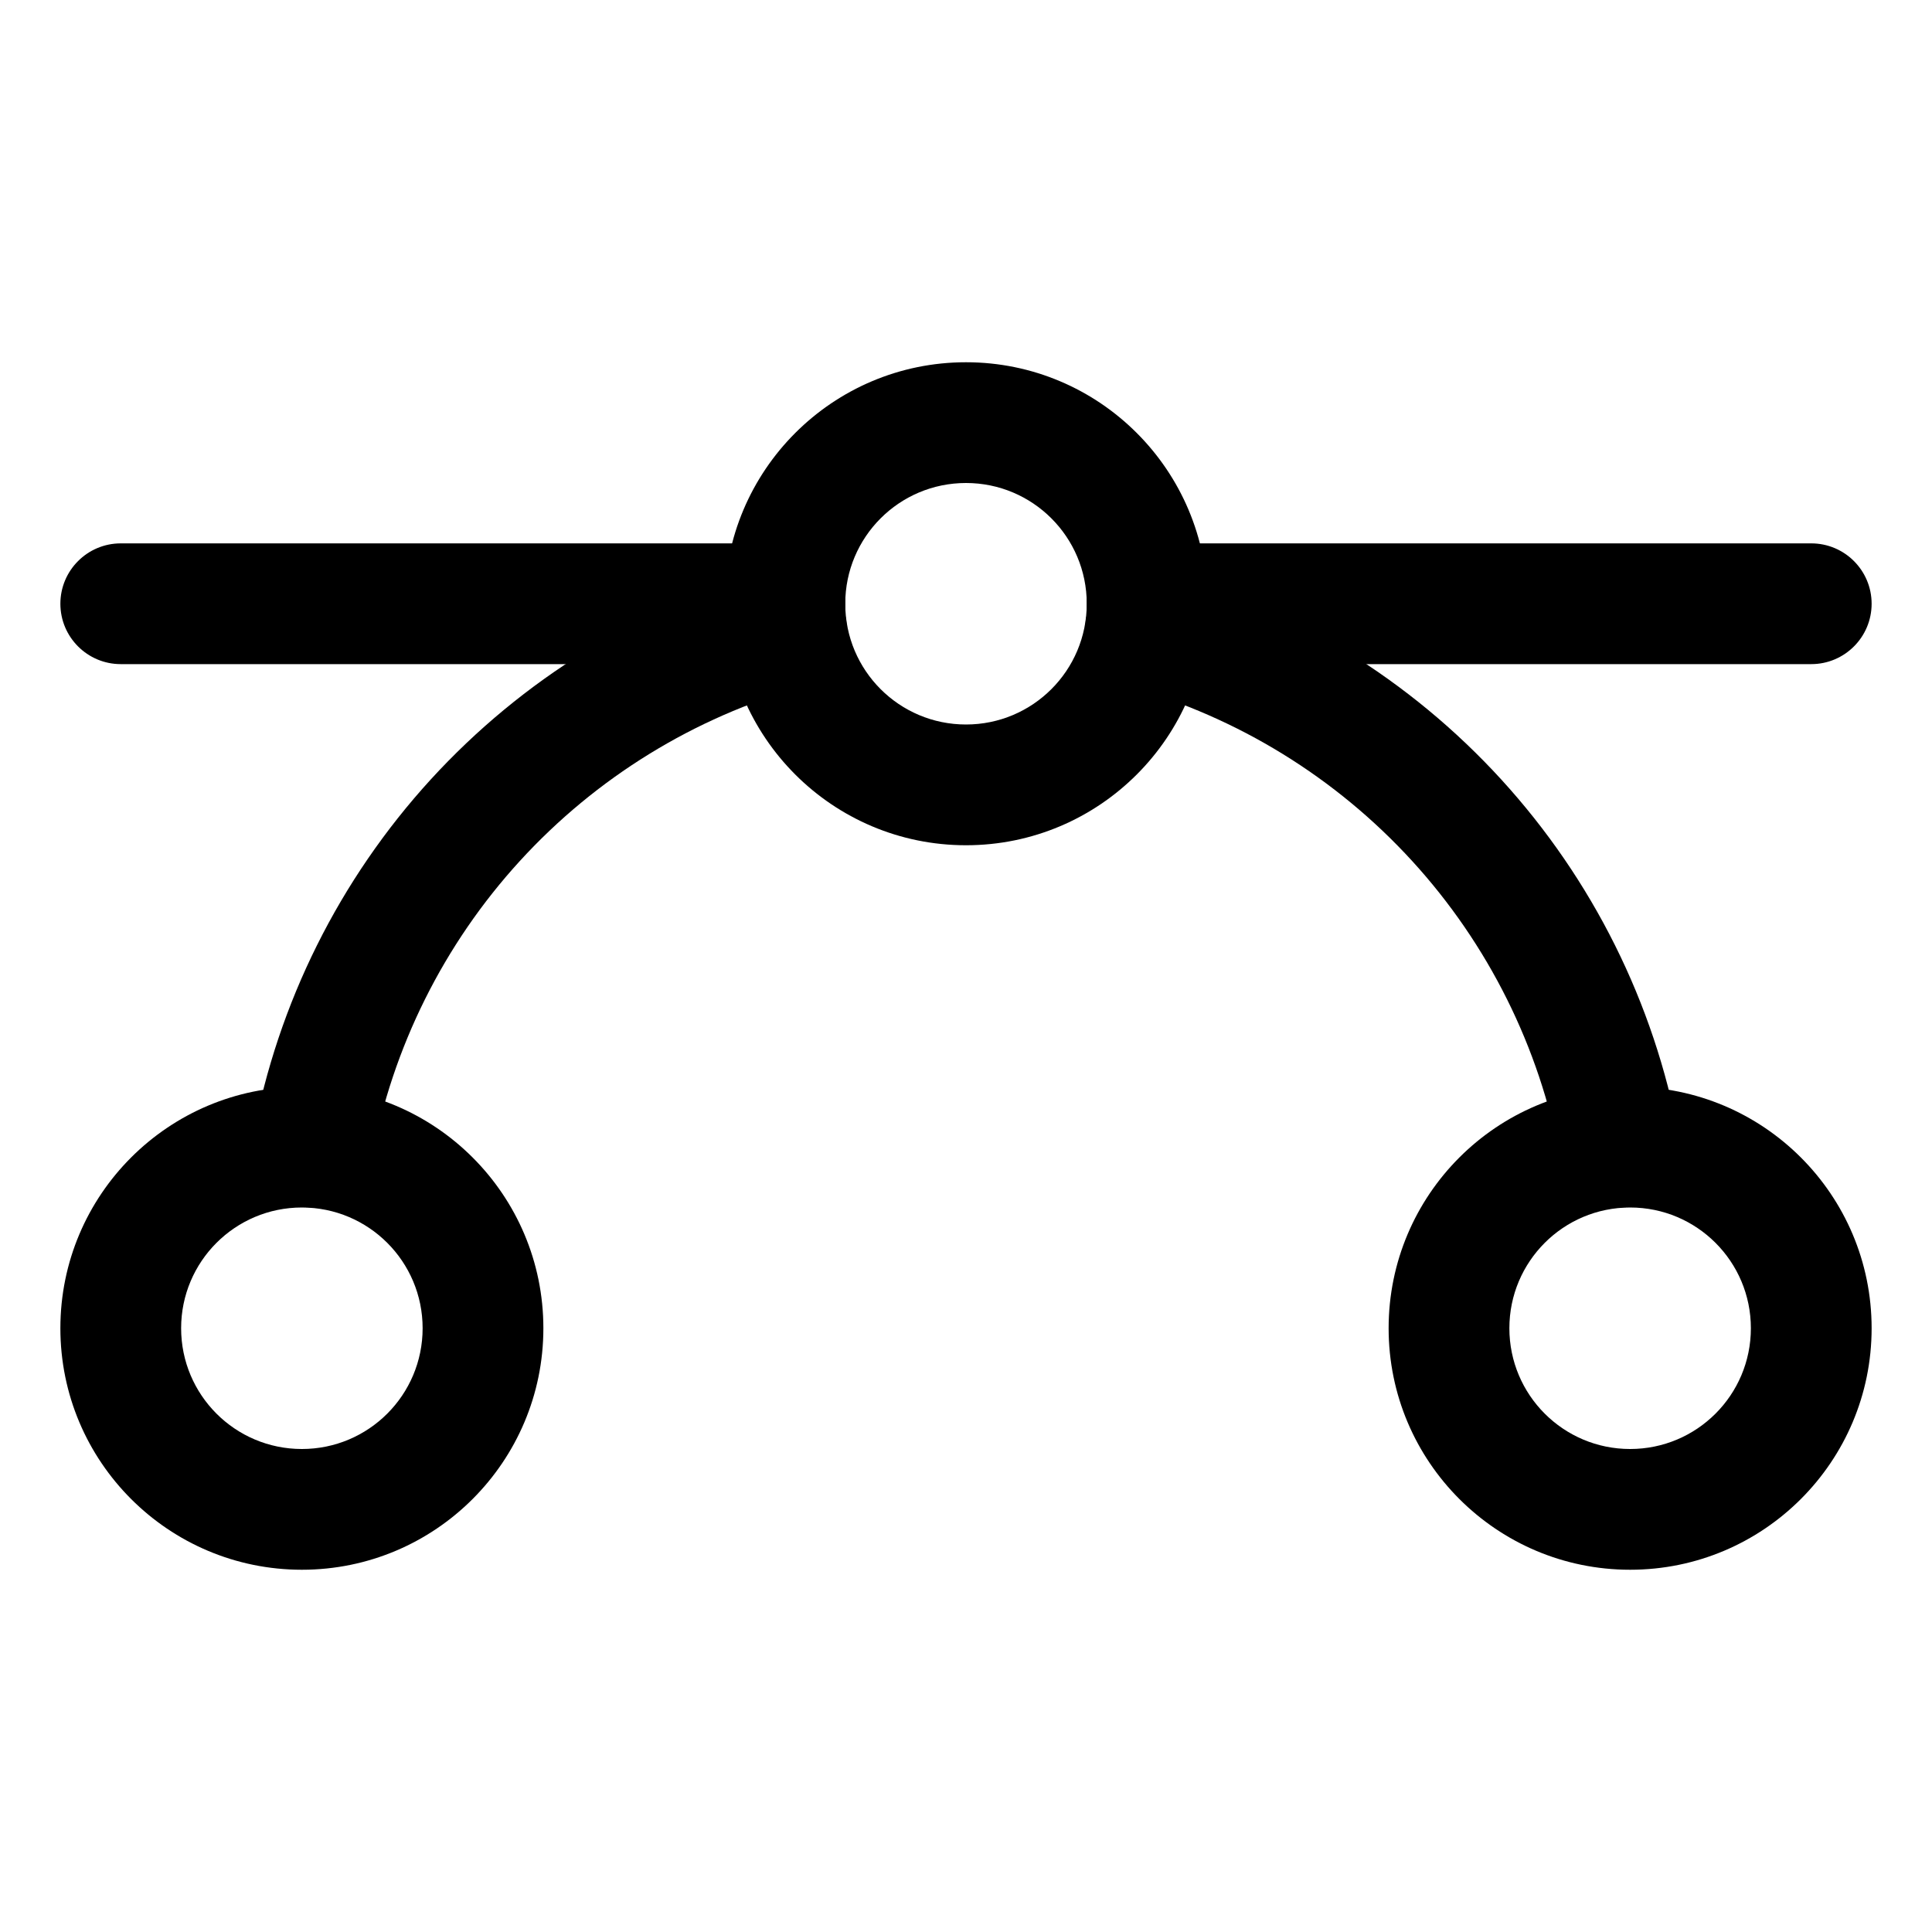 <svg width="32" height="32" viewBox="0 0 32 32" fill="none" xmlns="http://www.w3.org/2000/svg">
<g id="BezierCurve">
<g id="Vector">
<path fill-rule="evenodd" clip-rule="evenodd" d="M1 10C1 9.448 1.448 9 2 9H13C13.552 9 14 9.448 14 10C14 10.552 13.552 11 13 11H2C1.448 11 1 10.552 1 10Z" fill="black"/>
<path fill-rule="evenodd" clip-rule="evenodd" d="M18 10C18 9.448 18.448 9 19 9H30C30.552 9 31 9.448 31 10C31 10.552 30.552 11 30 11H19C18.448 11 18 10.552 18 10Z" fill="black"/>
<path fill-rule="evenodd" clip-rule="evenodd" d="M16 8C14.895 8 14 8.895 14 10C14 11.105 14.895 12 16 12C17.105 12 18 11.105 18 10C18 8.895 17.105 8 16 8ZM12 10C12 7.791 13.791 6 16 6C18.209 6 20 7.791 20 10C20 12.209 18.209 14 16 14C13.791 14 12 12.209 12 10Z" fill="black"/>
<path fill-rule="evenodd" clip-rule="evenodd" d="M5 20C3.895 20 3 20.895 3 22C3 23.105 3.895 24 5 24C6.105 24 7 23.105 7 22C7 20.895 6.105 20 5 20ZM1 22C1 19.791 2.791 18 5 18C7.209 18 9 19.791 9 22C9 24.209 7.209 26 5 26C2.791 26 1 24.209 1 22Z" fill="black"/>
<path fill-rule="evenodd" clip-rule="evenodd" d="M27 20C25.895 20 25 20.895 25 22C25 23.105 25.895 24 27 24C28.105 24 29 23.105 29 22C29 20.895 28.105 20 27 20ZM23 22C23 19.791 24.791 18 27 18C29.209 18 31 19.791 31 22C31 24.209 29.209 26 27 26C24.791 26 23 24.209 23 22Z" fill="black"/>
<path fill-rule="evenodd" clip-rule="evenodd" d="M18.012 10.142C18.162 9.61 18.714 9.3 19.245 9.45C21.405 10.056 23.352 11.255 24.865 12.91C26.378 14.566 27.398 16.612 27.808 18.817C27.909 19.36 27.551 19.882 27.008 19.983C26.465 20.084 25.943 19.726 25.842 19.183C25.5 17.345 24.65 15.639 23.389 14.26C22.127 12.88 20.505 11.881 18.705 11.375C18.173 11.226 17.863 10.674 18.012 10.142Z" fill="black"/>
<path fill-rule="evenodd" clip-rule="evenodd" d="M13.988 10.142C14.137 10.674 13.827 11.226 13.295 11.375C11.495 11.881 9.873 12.88 8.611 14.26C7.35 15.639 6.5 17.345 6.158 19.183C6.057 19.726 5.535 20.084 4.992 19.983C4.449 19.882 4.091 19.36 4.192 18.817C4.602 16.612 5.622 14.566 7.135 12.91C8.649 11.255 10.595 10.056 12.755 9.45C13.286 9.3 13.838 9.61 13.988 10.142Z" fill="black"/>
</g>
</g>
</svg>
